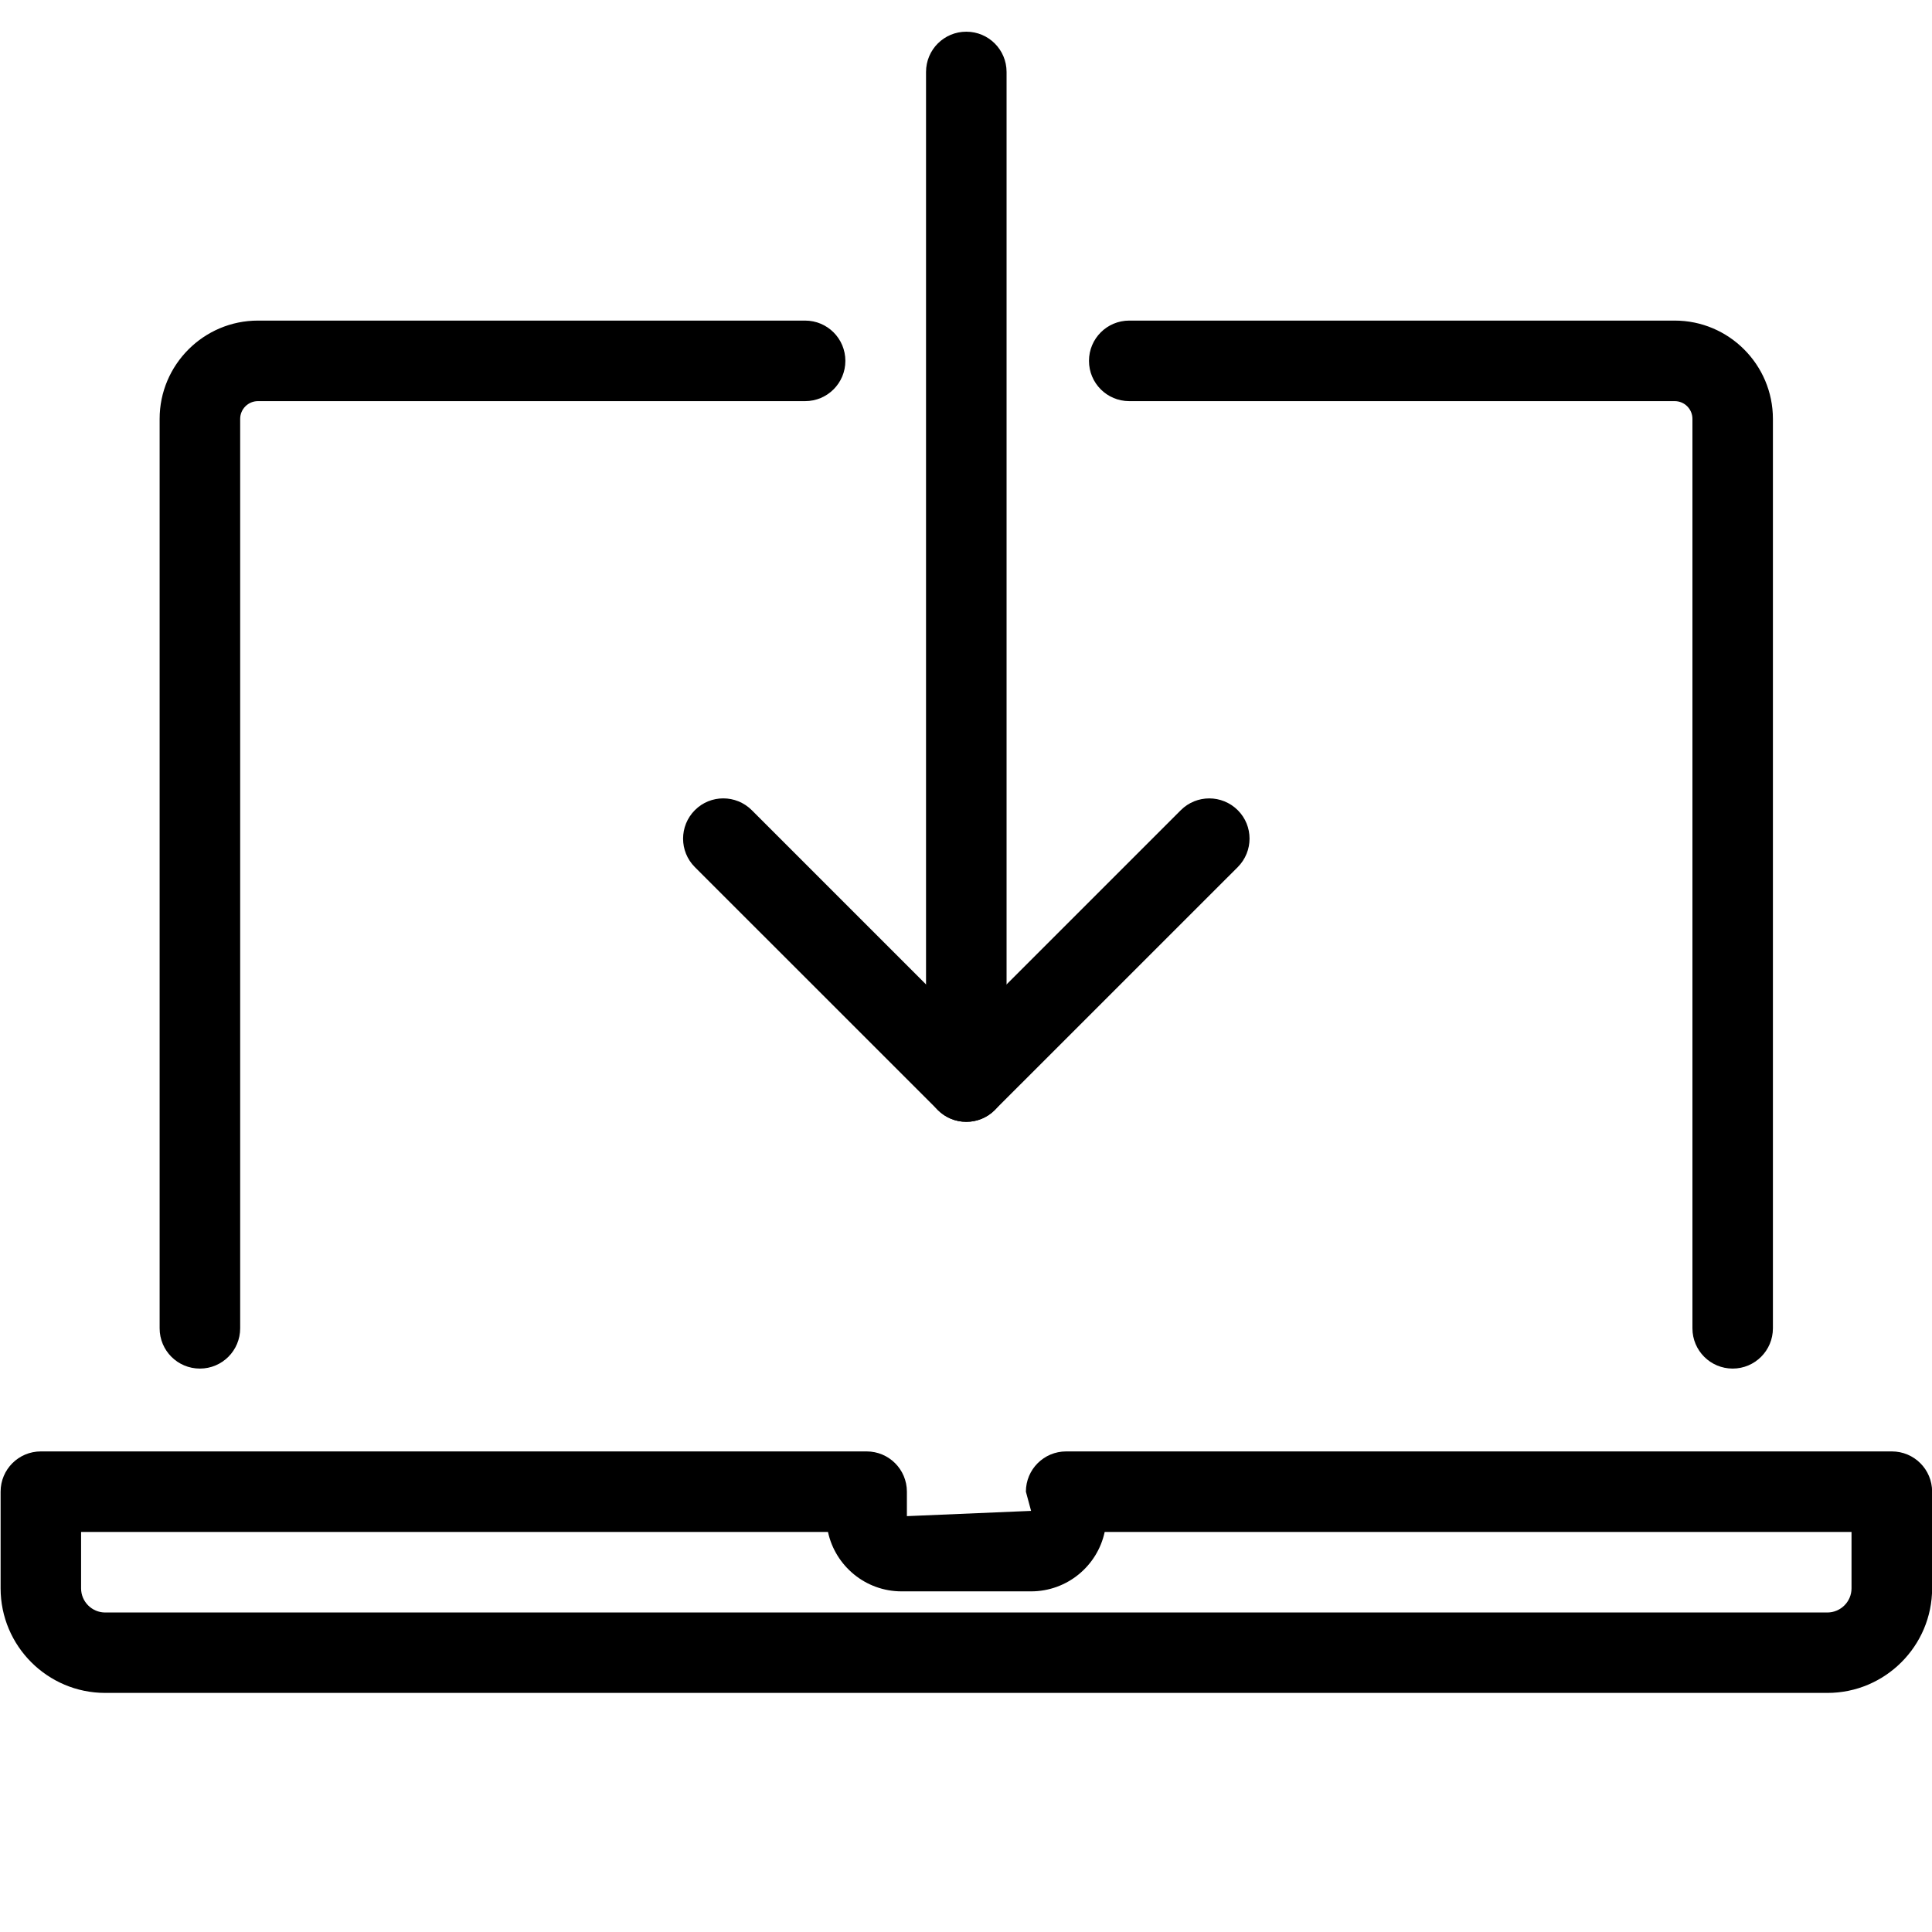 <svg version="1.1" xmlns="http://www.w3.org/2000/svg" width="32" height="32" viewBox="0 0 32 32">
<title>computer_laptop_download</title>
<path d="M3.311 22.668c-0.369 0-0.667-0.298-0.667-0.667v-15.063c0-0.897 0.731-1.628 1.628-1.628h9.063c0.369 0 0.667 0.298 0.667 0.667s-0.298 0.667-0.667 0.667h-9.063c-0.162 0-0.294 0.132-0.294 0.294v15.063c0 0.368-0.298 0.667-0.667 0.667z"></path>
<path d="M28.699 22.668c-0.369 0-0.667-0.298-0.667-0.667v-15.063c0-0.162-0.131-0.294-0.293-0.294h-9.035c-0.369 0-0.667-0.298-0.667-0.667s0.298-0.667 0.667-0.667h9.035c0.897 0 1.626 0.731 1.626 1.628v15.063c0 0.368-0.298 0.667-0.667 0.667z"></path>
<path d="M30.266 28.040h-28.523c-0.956 0-1.733-0.777-1.733-1.733v-1.6c0-0.369 0.298-0.667 0.667-0.667h13.677c0.369 0 0.667 0.298 0.667 0.667v0.405l2.057-0.087-0.086-0.318c0-0.369 0.298-0.667 0.667-0.667h13.676c0.369 0 0.667 0.298 0.667 0.667v1.6c0 0.956-0.779 1.733-1.734 1.733zM1.343 25.374v0.934c0 0.22 0.179 0.4 0.4 0.4h28.523c0.221 0 0.401-0.18 0.401-0.4v-0.934h-12.37c-0.121 0.563-0.622 0.984-1.22 0.984h-2.144c-0.598 0-1.098-0.422-1.219-0.984h-12.371z"></path>
<path d="M16.005 18.581c-0.369 0-0.667-0.298-0.667-0.667v-16.722c0-0.369 0.298-0.667 0.667-0.667s0.667 0.298 0.667 0.667v16.722c0 0.369-0.298 0.667-0.667 0.667z"></path>
<path d="M16.005 18.581c-0.171 0-0.341-0.065-0.471-0.195l-4.025-4.024c-0.26-0.26-0.26-0.682 0-0.943s0.682-0.26 0.943 0l3.553 3.553 3.553-3.553c0.26-0.26 0.682-0.26 0.943 0s0.26 0.682 0 0.943l-4.025 4.024c-0.13 0.13-0.301 0.195-0.471 0.195z"></path>
</svg>
